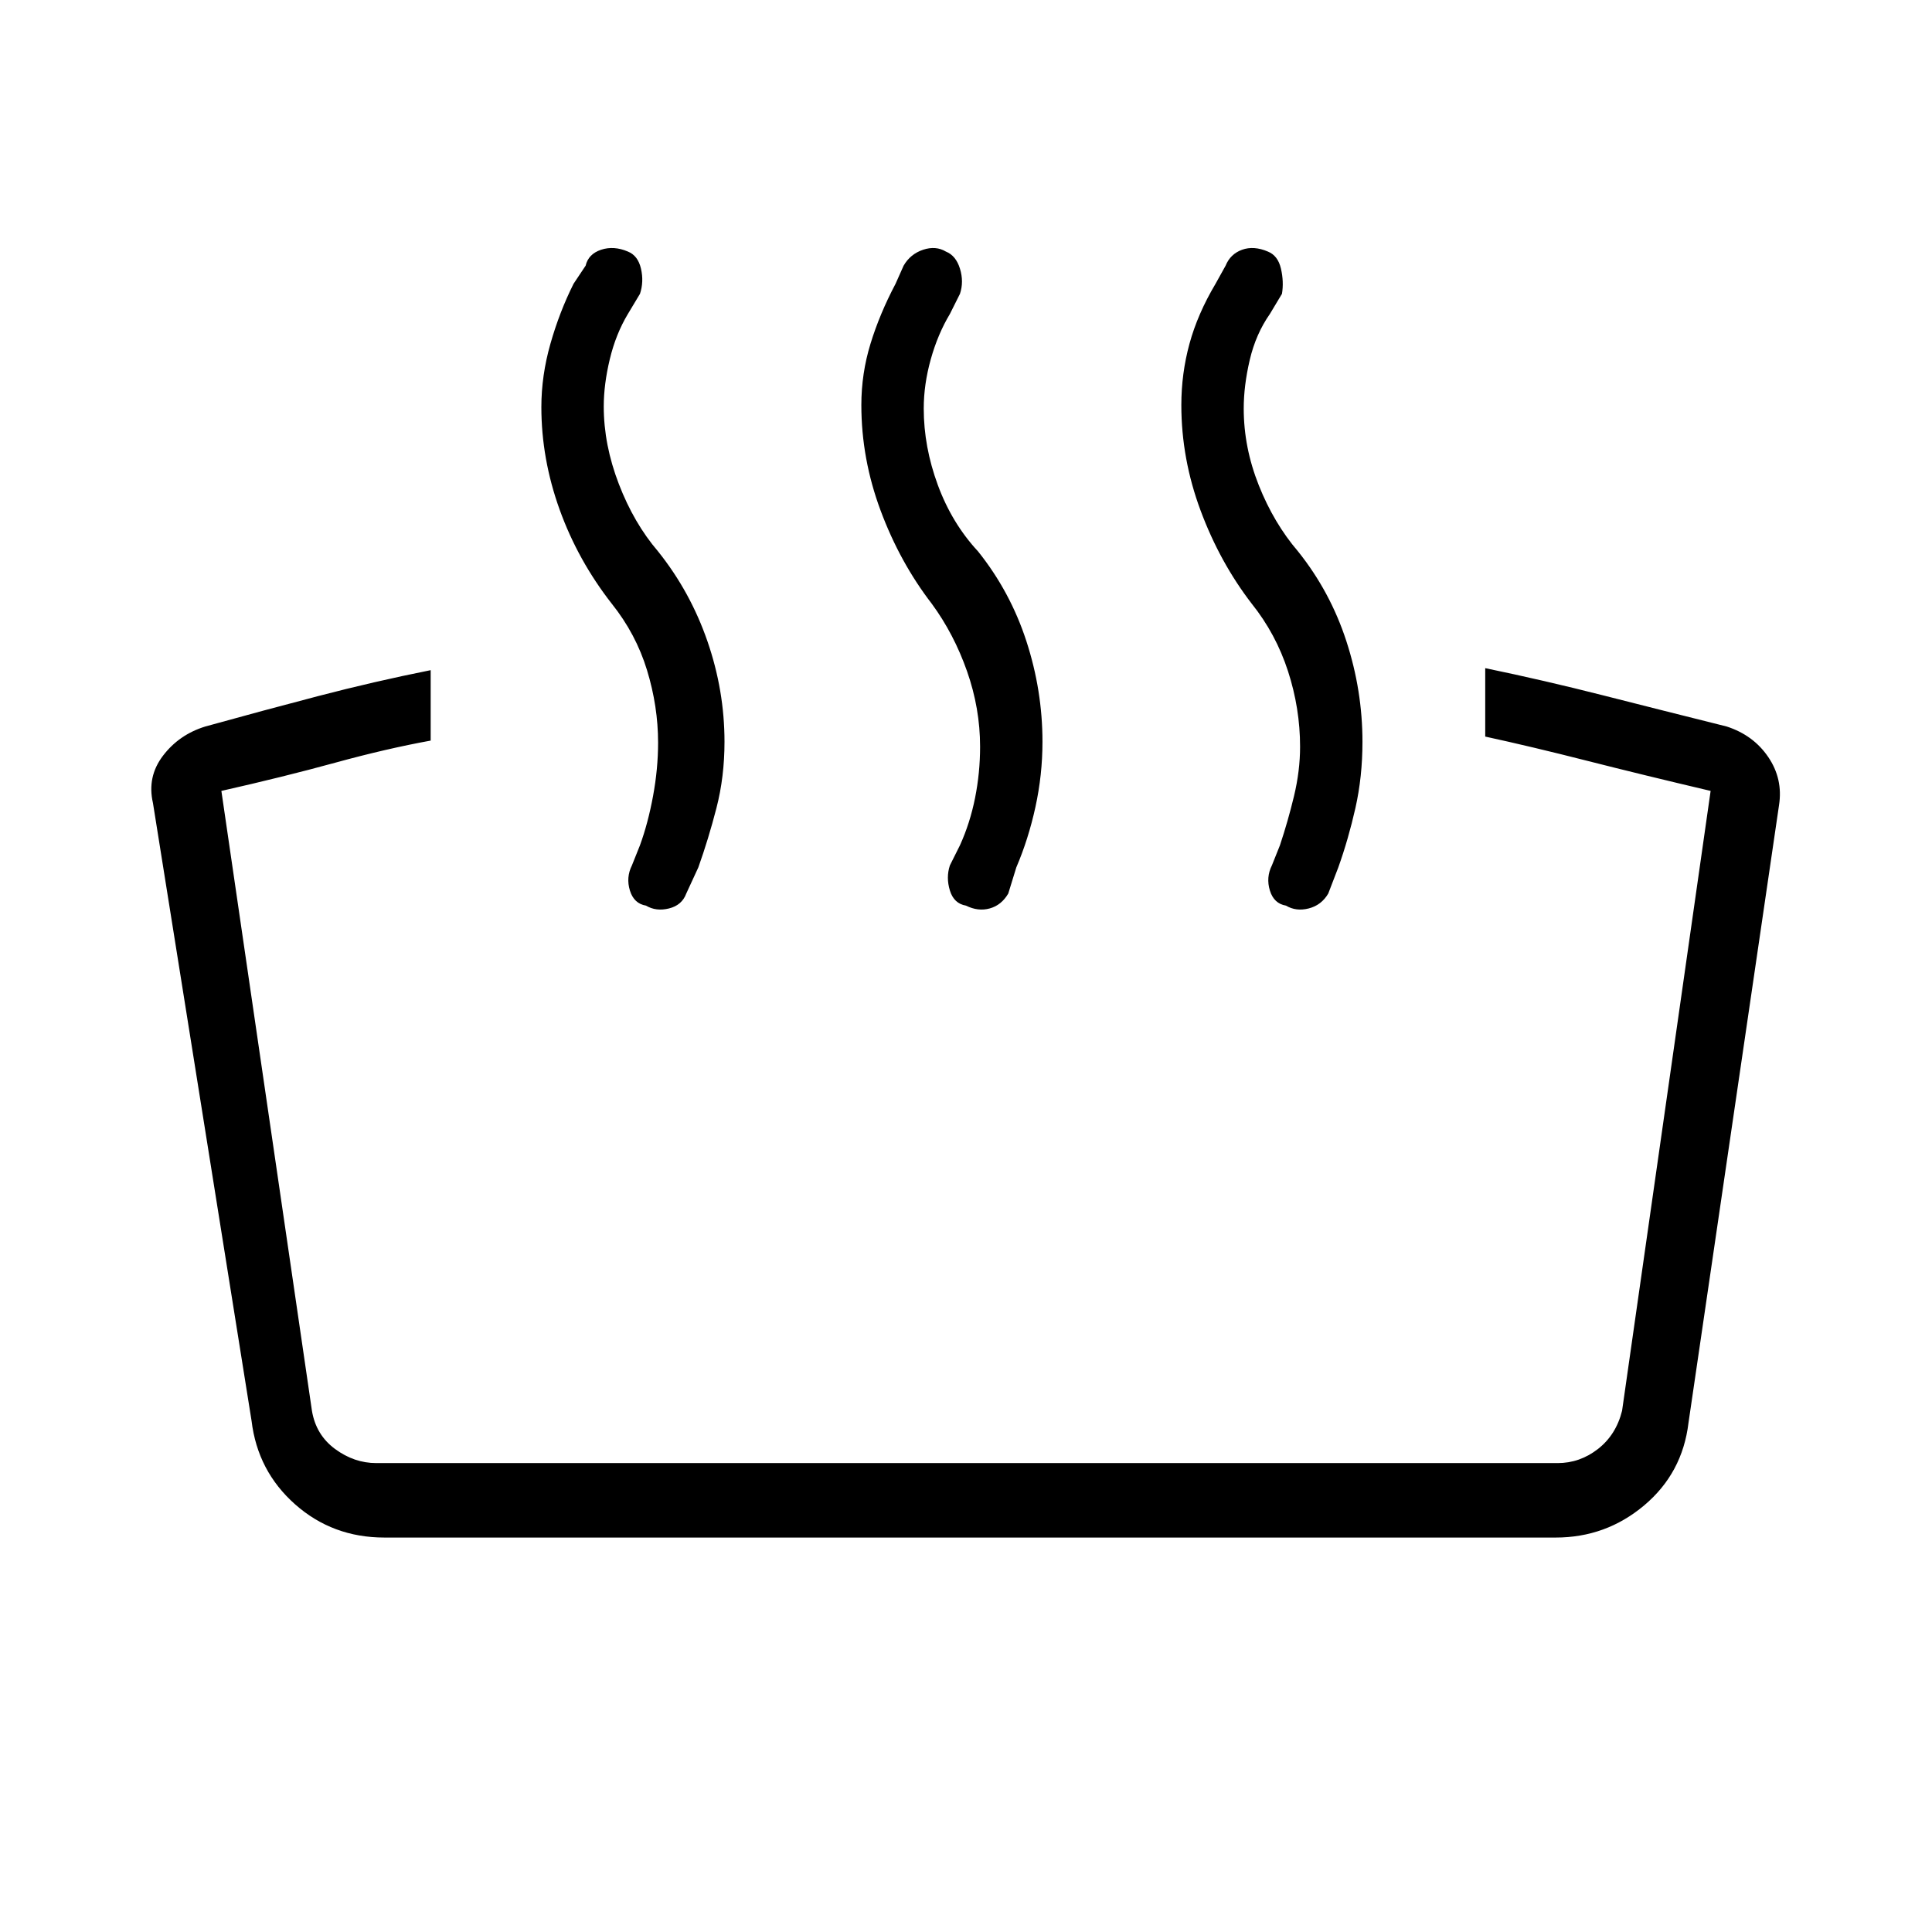 <svg xmlns="http://www.w3.org/2000/svg" height="48" viewBox="0 -960 960 960" width="48"><path d="M738-594v-34q29 6 58.5 13.5T858-599q13.24 4.29 20.62 15.15Q886-573 884-560l-45 307q-3 25-22 41t-44 16H191q-25.73 0-44.36-16.5Q128-229 125-254L76-561q-3-13 5-23.5t21-14.5q28.32-7.86 56.06-15.11Q185.8-621.36 214-627v35q-22 4-47.5 11T110-567l45 308q2 12 11.5 19t20.5 7h587q11 0 20-7t12-19l44-308q-34-8-61.5-15T738-594Zm-92 5q0-19-6-37.5T622-660q-15.86-20.59-25.43-46.3Q587-732 587-758.74q0-15.63 4.04-30.44Q595.08-804 604-819l5-9q2.36-5.8 8.18-7.9Q623-838 630-835q5 2 6.5 8.5t.5 12.5l-6 10q-7 10-10 22.82-3 12.81-3 24.18 0 19.35 7.5 38.17Q633-700 645-686q16 20 24 44.57 8 24.58 8 50.02 0 17.41-3.5 32.91Q670-543 665-529l-5 13q-3.41 5.8-9.71 7.4Q644-507 639-510q-6-1-8-7.5t1-12.5l4-10q4-12 7-24.5t3-24.5Zm-159 0q0-19-6.5-37.5T463-660q-15.86-20.59-25.43-46.3Q428-732 428-758.74q0-15.63 4.54-30.44Q437.08-804 445-819l4-9q3.36-5.8 9.68-7.9Q465-838 470-835q5 2 7 8.5t0 12.5l-5 10q-6 10-9.5 22.5T459-757q0 19 7 38t20 33q16 20 24 44.57 8 24.58 8 50.02 0 16.41-3.5 32.41-3.5 16-9.5 30l-4 13q-3.41 5.8-9.21 7.4Q486-507 480-510q-6-1-8-7.5t0-12.5l5-10q5-11 7.5-23.5T487-589Zm-160-2q0-18-5.5-36T304-660q-16.86-21.59-25.93-46.8Q269-732 269-757.74q0-15.63 4.5-31.44Q278-805 285-819l6-9q1.36-5.8 7.68-7.9Q305-838 312-835q5 2 6.5 8.5T318-814l-6 10q-6 10-9 22.5t-3 23.5q0 19 7.5 38.5T327-686q16 20 24.5 44.57 8.5 24.58 8.5 50.02 0 17.41-4 32.91-4 15.5-9 29.5l-6 13q-2.14 5.8-8.57 7.4Q326-507 321-510q-6-1-8-7.5t1-12.5l4-10q4-10.96 6.5-24.48T327-591Z"/></svg>